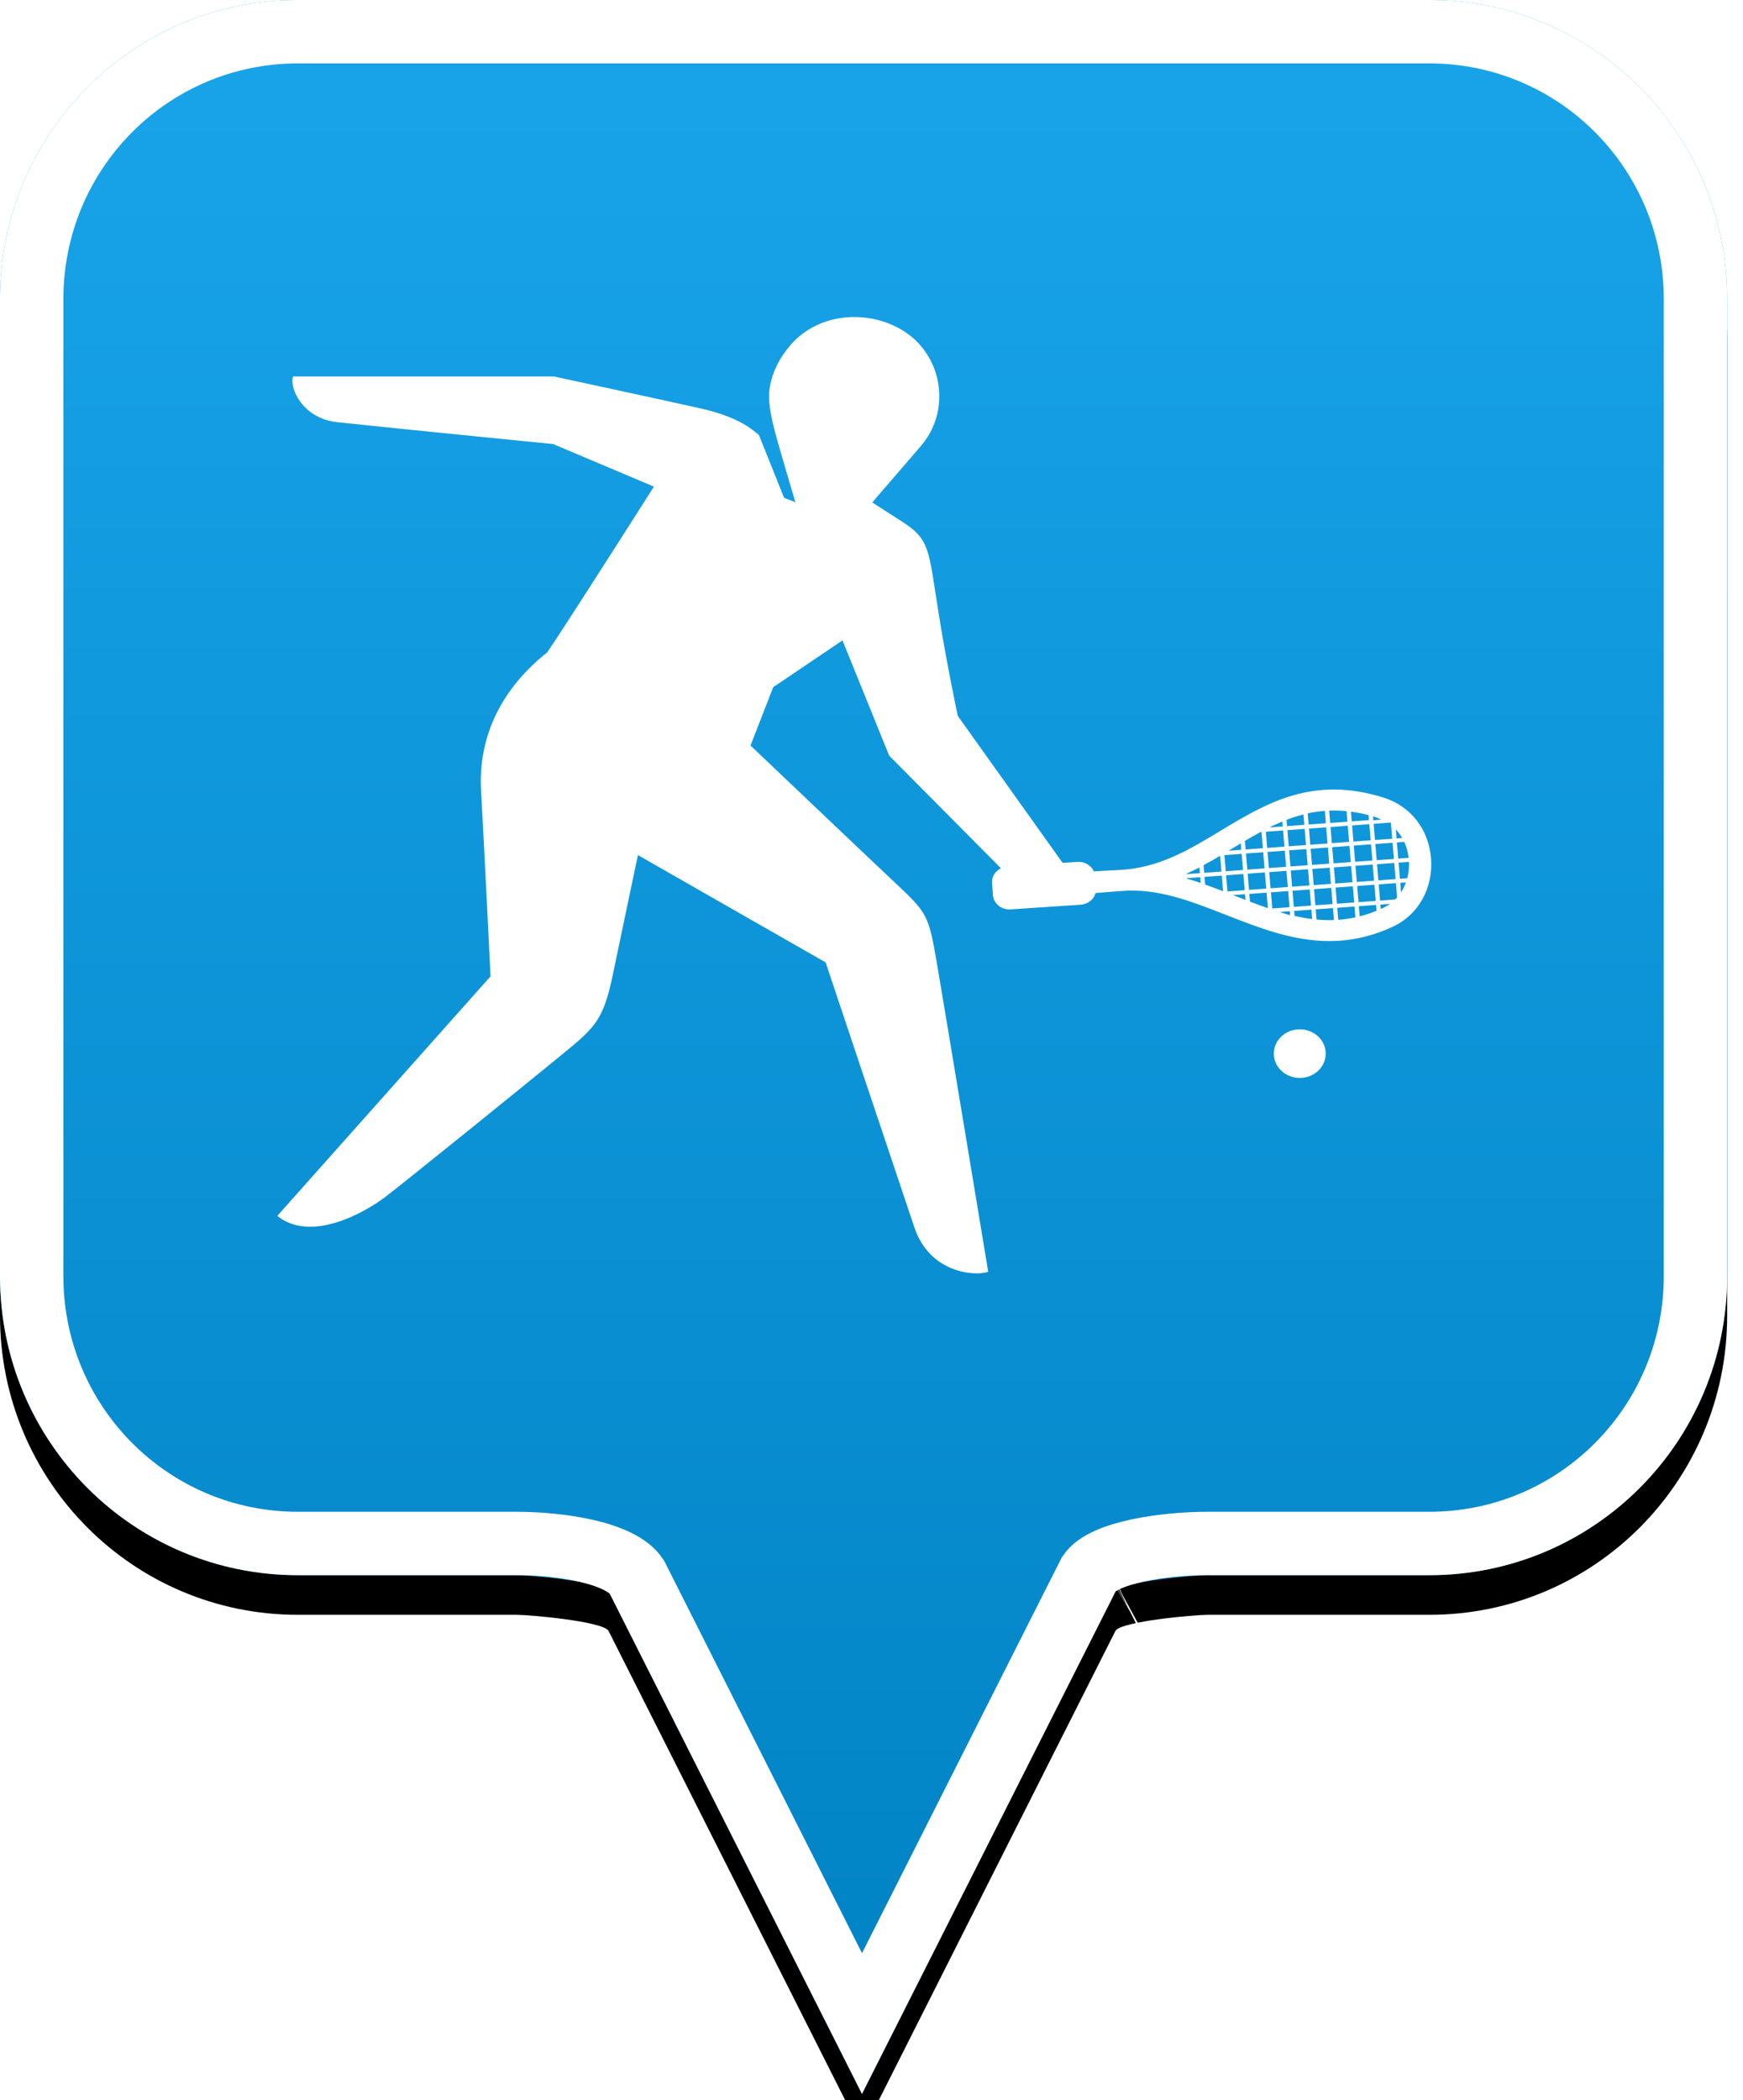<?xml version="1.0" encoding="UTF-8"?>
<svg width="44px" height="53px" viewBox="0 0 44 53" version="1.1" xmlns="http://www.w3.org/2000/svg" xmlns:xlink="http://www.w3.org/1999/xlink">
    <!-- Generator: Sketch 49.2 (51160) - http://www.bohemiancoding.com/sketch -->
    <title>location-pin-unselected</title>
    <desc>Created with Sketch.</desc>
    <defs>
        <linearGradient x1="50%" y1="0%" x2="50%" y2="100%" id="linearGradient-1">
            <stop stop-color="#19A4EA" offset="0%"></stop>
            <stop stop-color="#0082C3" offset="100%"></stop>
        </linearGradient>
        <path d="M7.52,2.74985211e-16 C3.36,2.74985211e-16 0,3.373 0,7.548 L0,32.202 C0,36.377 3.36,39.75 7.52,39.75 L13.04,39.75 C13.36,39.75 15.2,39.911 15.36,40.152 L21.76,52.839 L28.16,40.152 C28.32,39.911 30.16,39.75 30.48,39.75 L36.08,39.75 C40.24,39.75 43.6,36.377 43.6,32.202 L43.6,7.548 C43.6,3.373 40.24,0 36.08,0 C31.553,4.35829201e-17 28.159,7.62701102e-17 25.895,9.80615702e-17 C21.812,1.37377935e-16 15.687,1.96352482e-16 7.52,2.74985211e-16 Z" id="path-2"></path>
        <filter x="-18.3%" y="-13.2%" width="136.7%" height="130.3%" filterUnits="objectBoundingBox" id="filter-3">
            <feOffset dx="0" dy="1" in="SourceAlpha" result="shadowOffsetOuter1"></feOffset>
            <feGaussianBlur stdDeviation="2.5" in="shadowOffsetOuter1" result="shadowBlurOuter1"></feGaussianBlur>
            <feComposite in="shadowBlurOuter1" in2="SourceAlpha" operator="out" result="shadowBlurOuter1"></feComposite>
            <feColorMatrix values="0 0 0 0 0   0 0 0 0 0   0 0 0 0 0  0 0 0 0.272 0" type="matrix" in="shadowBlurOuter1"></feColorMatrix>
        </filter>
    </defs>
    <g id="location-pin-unselected" stroke="none" stroke-width="1" fill="none" fill-rule="evenodd">
        <g id="location-pin">
            <g id="Path">
                <use fill="black" fill-opacity="1" filter="url(#filter-3)" xlink:href="#path-2"></use>
                <use fill="url(#linearGradient-1)" fill-rule="evenodd" xlink:href="#path-2"></use>
                <path stroke="#FFFFFF" stroke-width="1.6" d="M21.76,51.064 L27.494,39.709 C27.856,39.163 29.433,38.95 30.48,38.95 L36.08,38.95 C39.797,38.95 42.8,35.936 42.8,32.202 L42.8,7.548 C42.8,3.814 39.797,0.8 36.08,0.8 C29.856,0.8 29.856,0.8 25.895,0.8 C18.749,0.8 18.749,0.8 7.52,0.8 C3.803,0.8 0.8,3.814 0.8,7.548 L0.8,32.202 C0.8,35.936 3.803,38.95 7.52,38.95 L13.04,38.95 C14.087,38.95 15.664,39.163 16.074,39.791 L21.76,51.064 Z M28.605,40.802 C28.603,40.803 28.601,40.803 28.599,40.804 C28.603,40.802 28.608,40.8 28.612,40.798 Z"></path>
            </g>
        </g>
        <g id="squash" transform="translate(7, 8)" fill="#FFFFFF">
            <path d="M28.567,13.75 L28.305,13.769 L28.34,14.176 L28.524,14.163 C28.559,14.033 28.573,13.894 28.567,13.75 Z M28.492,14.268 L28.348,14.278 L28.368,14.517 C28.418,14.44 28.46,14.357 28.492,14.268 Z M28.297,13.667 L28.559,13.648 C28.542,13.497 28.503,13.363 28.449,13.246 L28.263,13.259 L28.297,13.667 Z M28.269,14.647 L28.239,14.286 L27.804,14.318 L27.838,14.726 L28.222,14.698 C28.238,14.681 28.254,14.665 28.269,14.647 Z M28.089,14.81 L27.846,14.828 L27.856,14.938 C27.879,14.928 27.902,14.918 27.926,14.906 C27.984,14.879 28.038,14.847 28.089,14.81 Z M27.795,14.216 L28.23,14.184 L28.196,13.777 L27.761,13.809 L27.795,14.216 Z M27.753,13.707 L28.188,13.675 L28.154,13.267 L27.719,13.299 L27.753,13.707 Z M27.75,14.983 L27.737,14.836 L27.302,14.868 L27.324,15.124 C27.464,15.089 27.606,15.042 27.75,14.983 Z M27.294,14.766 L27.729,14.734 L27.695,14.326 L27.26,14.358 L27.294,14.766 Z M27.251,14.256 L27.686,14.224 L27.652,13.817 L27.217,13.849 L27.251,14.256 Z M27.216,15.15 L27.193,14.876 L26.758,14.908 L26.783,15.212 C26.926,15.201 27.07,15.181 27.216,15.15 Z M26.749,14.806 L27.185,14.774 L27.15,14.366 L26.715,14.398 L26.749,14.806 Z M26.707,14.296 L27.142,14.264 L27.108,13.857 L26.673,13.889 L26.707,14.296 Z M26.674,15.218 L26.649,14.916 L26.214,14.947 L26.235,15.205 C26.38,15.218 26.527,15.223 26.674,15.218 Z M26.205,14.845 L26.64,14.814 L26.606,14.406 L26.171,14.438 L26.205,14.845 Z M26.163,14.336 L26.598,14.304 L26.564,13.897 L26.128,13.928 L26.163,14.336 Z M26.124,15.193 L26.105,14.955 L25.669,14.987 L25.68,15.114 C25.827,15.147 25.975,15.175 26.124,15.193 Z M25.661,14.885 L26.096,14.853 L26.062,14.446 L25.627,14.478 L25.661,14.885 Z M25.618,14.376 L26.053,14.344 L26.019,13.936 L25.584,13.968 L25.618,14.376 Z M25.576,13.866 L26.011,13.834 L25.977,13.427 L25.542,13.459 L25.576,13.866 Z M25.568,15.095 L25.56,14.995 L25.305,15.016 C25.392,15.045 25.48,15.071 25.568,15.095 Z M25.117,14.925 L25.552,14.893 L25.518,14.486 L25.083,14.518 L25.117,14.925 Z M25.074,14.416 L25.509,14.384 L25.475,13.976 L25.04,14.008 L25.074,14.416 Z M25.031,13.906 L25.467,13.874 L25.433,13.467 L24.997,13.499 L25.031,13.906 Z M25.006,14.918 L24.973,14.526 L24.538,14.558 L24.555,14.754 C24.706,14.811 24.856,14.867 25.006,14.918 Z M24.53,14.456 L24.965,14.424 L24.931,14.016 L24.496,14.048 L24.53,14.456 Z M24.487,13.946 L24.922,13.914 L24.888,13.507 L24.453,13.539 L24.487,13.946 Z M24.445,13.437 L24.88,13.405 L24.846,12.997 L24.815,12.999 C24.685,13.07 24.556,13.144 24.426,13.221 L24.445,13.437 Z M24.441,14.71 L24.429,14.566 L24.127,14.588 C24.14,14.593 24.154,14.598 24.167,14.603 C24.259,14.639 24.35,14.675 24.441,14.71 Z M23.986,14.495 L24.421,14.464 L24.387,14.056 L23.951,14.088 L23.986,14.495 Z M24.378,13.954 L24.344,13.547 L23.909,13.579 L23.943,13.986 L24.378,13.954 Z M23.875,14.49 L23.842,14.096 L23.407,14.128 L23.423,14.322 C23.575,14.376 23.726,14.432 23.875,14.49 Z M23.399,14.026 L23.834,13.994 L23.801,13.596 C23.663,13.677 23.524,13.757 23.383,13.833 L23.399,14.026 Z M23.31,14.282 L23.298,14.136 L22.934,14.163 C23.06,14.2 23.186,14.239 23.31,14.282 Z M22.93,14.06 L23.29,14.034 L23.277,13.89 C23.164,13.949 23.048,14.006 22.93,14.06 Z M24.015,13.468 L24.335,13.445 L24.322,13.283 C24.256,13.322 24.19,13.362 24.124,13.402 C24.087,13.424 24.051,13.446 24.015,13.468 Z M24.955,12.989 L24.989,13.397 L25.424,13.365 L25.39,12.957 L24.955,12.989 Z M25.044,12.88 L25.381,12.855 L25.371,12.731 C25.261,12.777 25.152,12.826 25.044,12.88 Z M25.477,12.688 L25.49,12.847 L25.926,12.815 L25.904,12.552 C25.758,12.589 25.616,12.635 25.477,12.688 Z M25.934,12.917 L25.499,12.949 L25.533,13.357 L25.968,13.325 L25.934,12.917 Z M26.011,12.526 L26.035,12.807 L26.47,12.775 L26.444,12.462 C26.295,12.473 26.151,12.495 26.011,12.526 Z M26.478,12.878 L26.043,12.909 L26.077,13.317 L26.512,13.285 L26.478,12.878 Z M26.521,13.387 L26.086,13.419 L26.12,13.826 L26.555,13.794 L26.521,13.387 Z M26.553,12.456 L26.579,12.767 L27.014,12.736 L26.992,12.469 C26.841,12.454 26.695,12.45 26.553,12.456 Z M27.023,12.838 L26.587,12.87 L26.622,13.277 L27.057,13.245 L27.023,12.838 Z M27.065,13.347 L26.63,13.379 L26.664,13.787 L27.099,13.755 L27.065,13.347 Z M27.103,12.482 L27.123,12.728 L27.558,12.696 L27.548,12.569 C27.394,12.53 27.246,12.501 27.103,12.482 Z M27.567,12.798 L27.132,12.83 L27.166,13.237 L27.601,13.205 L27.567,12.798 Z M27.61,13.307 L27.174,13.339 L27.208,13.747 L27.644,13.715 L27.61,13.307 Z M27.66,12.6 L27.667,12.7 L27.87,12.683 C27.831,12.663 27.791,12.645 27.752,12.631 C27.721,12.62 27.69,12.61 27.66,12.6 Z M27.676,12.79 L27.71,13.197 L28.145,13.165 L28.117,12.823 L28.111,12.758 L28.035,12.763 L27.676,12.79 Z M28.235,12.931 L28.254,13.157 L28.398,13.147 C28.35,13.066 28.295,12.994 28.235,12.931 Z M28.179,15.376 C27.61,15.644 27.073,15.748 26.557,15.748 C25.635,15.748 24.784,15.415 23.95,15.088 C23.053,14.737 22.206,14.405 21.297,14.485 C21.077,14.504 20.861,14.521 20.656,14.536 C20.613,14.695 20.466,14.818 20.283,14.83 L18.51,14.949 C18.282,14.964 18.083,14.803 18.066,14.59 L18.043,14.284 C18.031,14.125 18.124,13.98 18.268,13.911 L15.446,11.069 L14.268,8.16 L12.519,9.341 L11.946,10.814 C11.946,10.814 15.12,13.832 15.581,14.263 C16.397,15.028 16.437,15.075 16.641,16.251 C16.791,17.118 17.947,24.094 17.947,24.094 C17.622,24.211 16.475,24.134 16.085,22.981 C15.695,21.828 13.842,16.286 13.842,16.286 L9.104,13.578 C9.104,13.578 8.689,15.539 8.476,16.568 C8.217,17.821 8.012,17.935 6.984,18.777 C6.137,19.47 3.287,21.775 2.741,22.194 C2.196,22.612 0.842,23.364 0,22.683 L5.383,16.638 C5.383,16.638 5.228,13.453 5.144,11.955 C5.064,10.534 5.704,9.342 6.812,8.465 C7.192,7.911 8.501,5.862 9.507,4.28 L6.964,3.206 C6.964,3.206 2.355,2.749 1.499,2.652 C0.643,2.555 0.3,1.801 0.398,1.5 L6.982,1.5 C6.982,1.5 9.805,2.109 10.664,2.301 C11.694,2.531 12.008,2.863 12.158,2.977 L12.793,4.562 L13.078,4.674 C13.078,4.674 12.817,3.794 12.672,3.288 C12.491,2.659 12.362,2.16 12.437,1.745 C12.504,1.373 12.684,1.022 12.952,0.711 C13.727,-0.188 15.107,-0.187 15.949,0.449 C16.79,1.084 17.006,2.373 16.242,3.26 C16.049,3.484 15.472,4.154 15.019,4.679 L15.773,5.164 C16.457,5.603 16.439,5.843 16.671,7.327 C16.876,8.649 17.178,10.066 17.178,10.066 L19.825,13.775 L20.2,13.75 C20.382,13.738 20.546,13.839 20.613,13.989 C20.818,13.976 21.034,13.965 21.255,13.954 C22.249,13.908 23.012,13.448 23.819,12.96 C24.957,12.274 26.133,11.564 27.93,12.129 C28.611,12.343 29.069,12.931 29.125,13.664 C29.182,14.406 28.81,15.078 28.179,15.376 Z M26.466,18.588 C26.466,18.927 26.173,19.202 25.811,19.202 C25.449,19.202 25.156,18.927 25.156,18.588 C25.156,18.249 25.449,17.975 25.811,17.975 C26.173,17.975 26.466,18.249 26.466,18.588 Z" id="Fill-1"></path>
        </g>
    </g>
</svg>